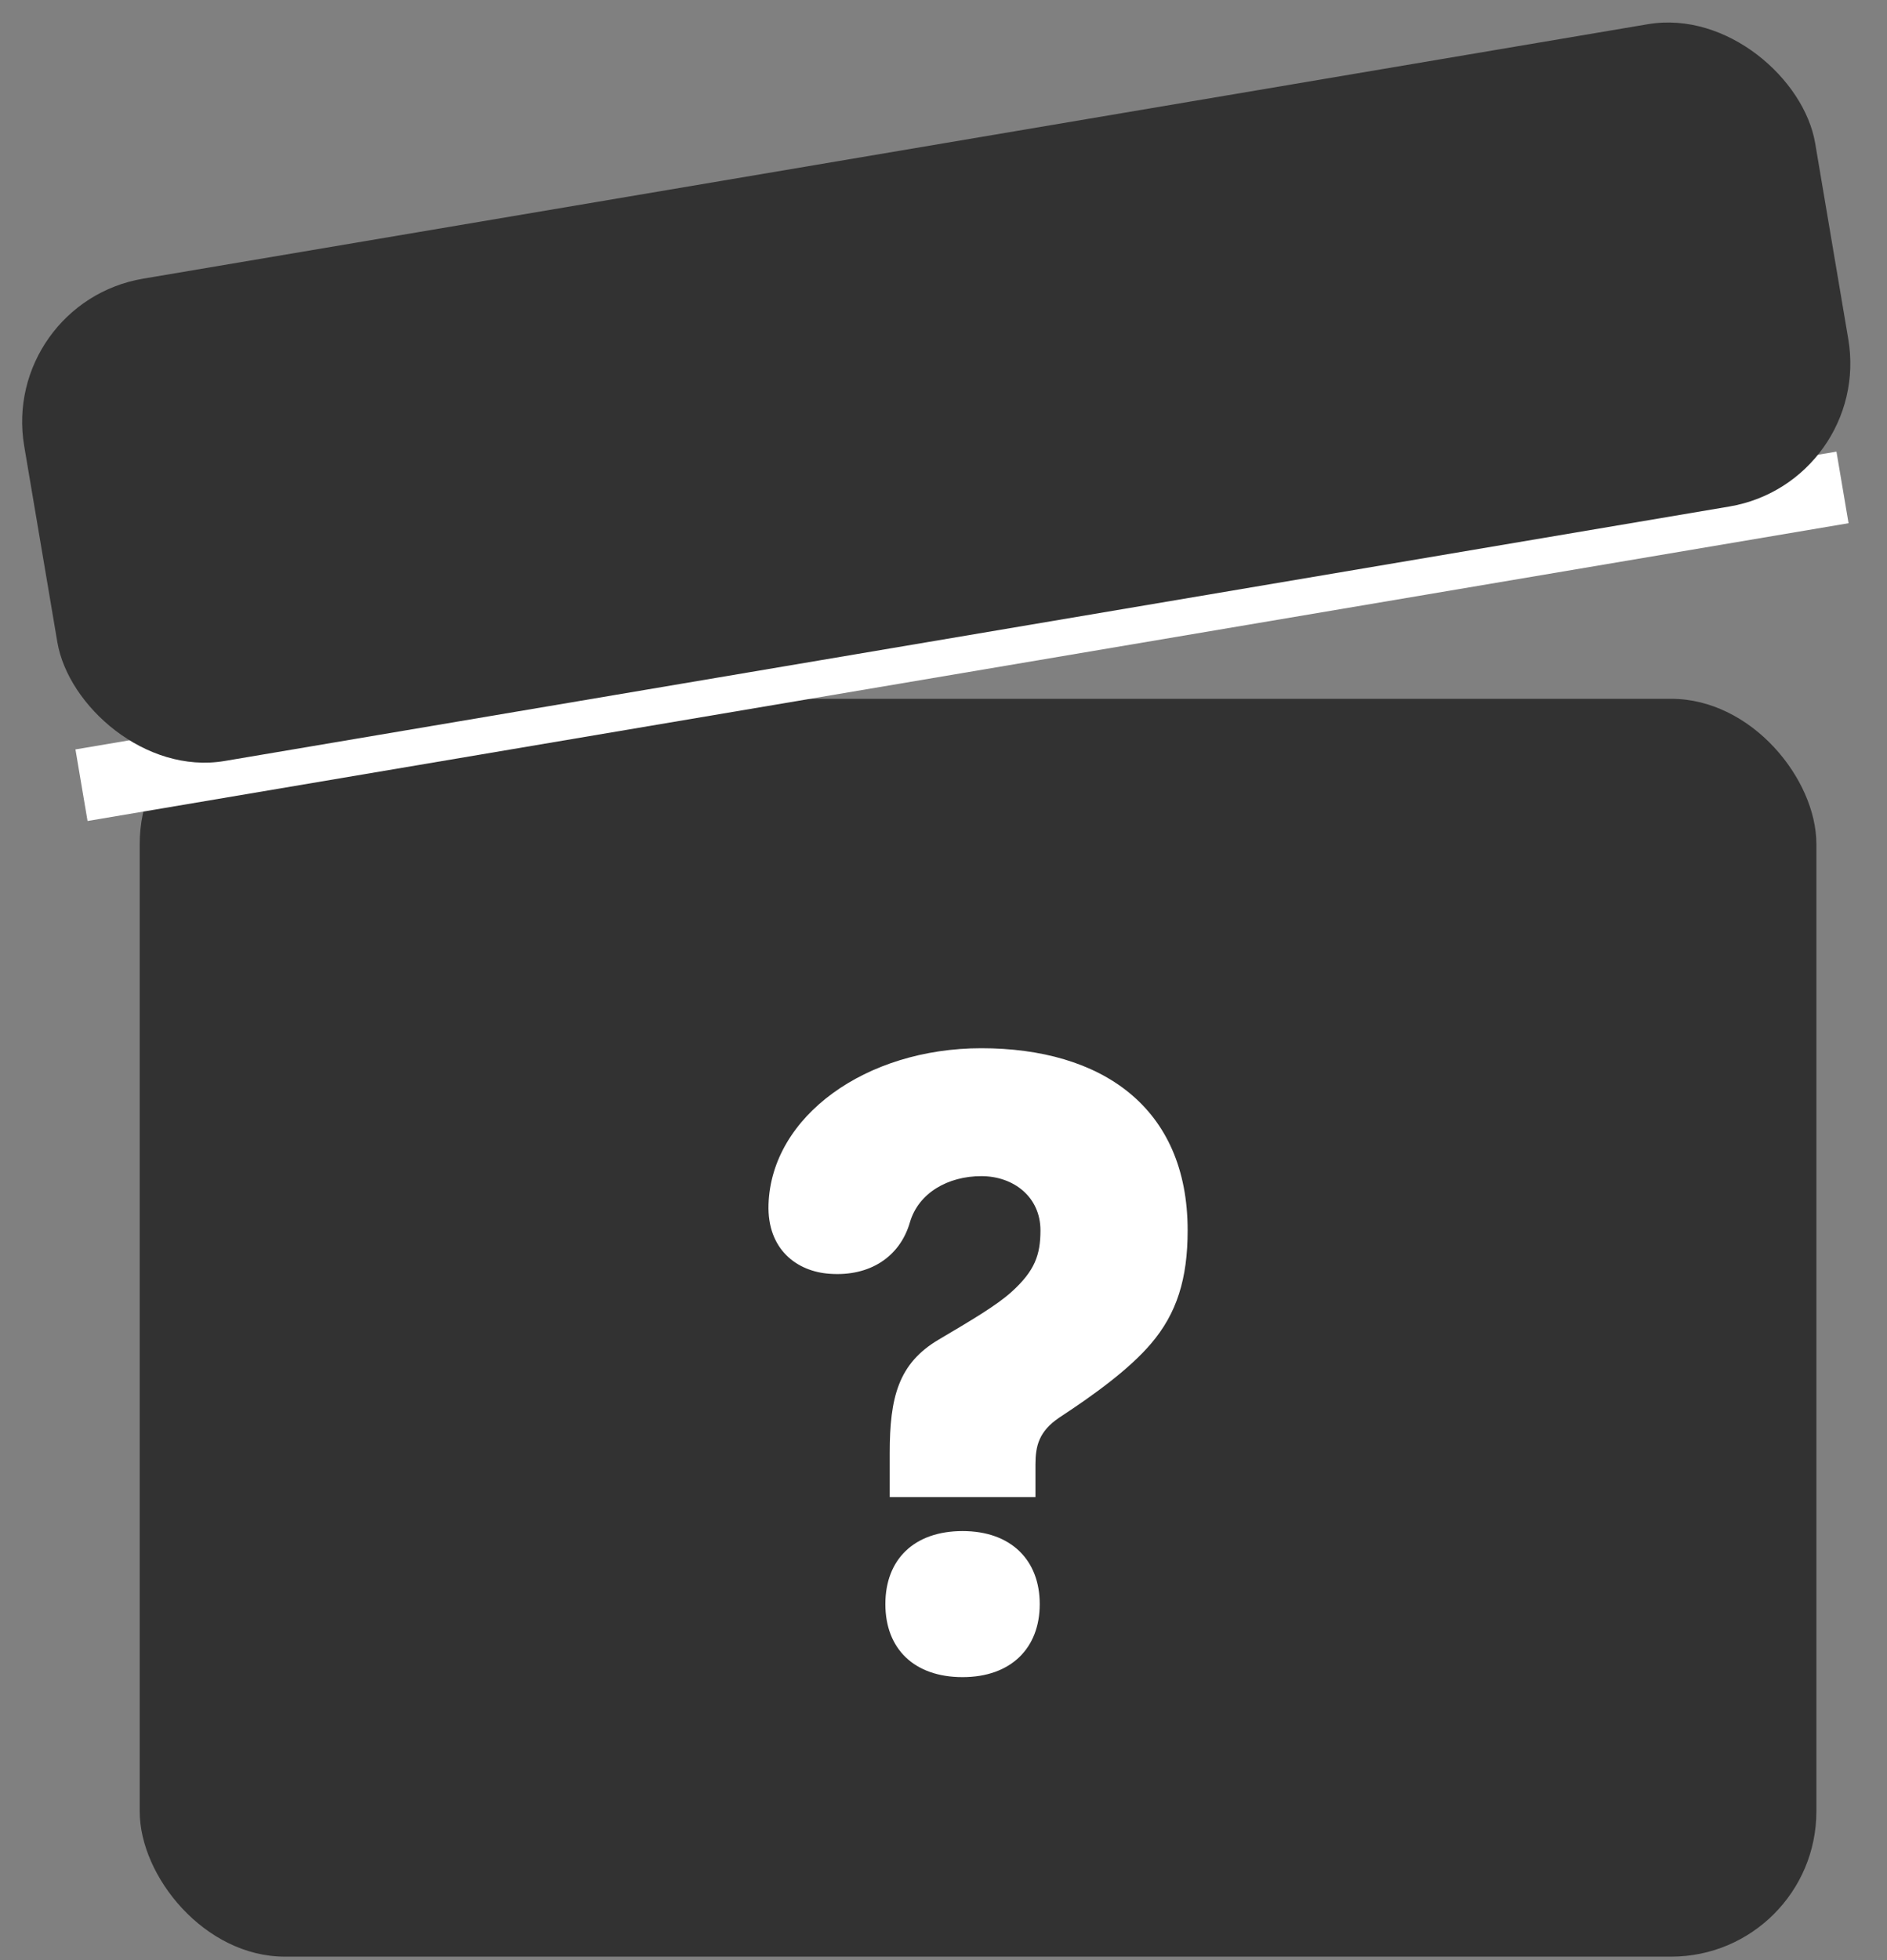 <svg width="26" height="27" viewBox="0 0 26 27" fill="none" xmlns="http://www.w3.org/2000/svg">
<rect x="0" y="0" width="26" height="27" fill="#808080" stroke="none"/>
<rect x="1.925" y="9.626" width="23.102" height="17.326" rx="2" fill="#323232"/>
<path d="M12.199 22.096C12.199 22.713 12.597 23.102 13.263 23.102C13.929 23.102 14.326 22.703 14.326 22.096C14.326 21.489 13.929 21.09 13.263 21.09C12.597 21.09 12.199 21.479 12.199 22.096ZM14.267 20.622V20.174C14.267 19.915 14.316 19.716 14.595 19.527C15.082 19.208 15.559 18.86 15.857 18.511C16.215 18.093 16.364 17.615 16.364 16.948C16.364 15.245 15.171 14.439 13.521 14.439C11.931 14.439 10.629 15.375 10.589 16.59C10.569 17.207 10.977 17.516 11.434 17.546C11.981 17.585 12.398 17.316 12.537 16.838C12.656 16.43 13.064 16.201 13.521 16.201C13.969 16.201 14.336 16.49 14.336 16.948C14.336 17.287 14.257 17.506 13.939 17.794C13.73 17.984 13.372 18.193 12.935 18.452C12.378 18.78 12.259 19.248 12.259 20.015V20.622H14.267Z" fill="white"/>
<path d="M1.123 10.816L25.387 6.714" stroke="white"/>
<rect y="4.172" width="25.027" height="6.738" rx="2" transform="rotate(-9.596 0 4.172)" fill="#323232"/>
</svg>
